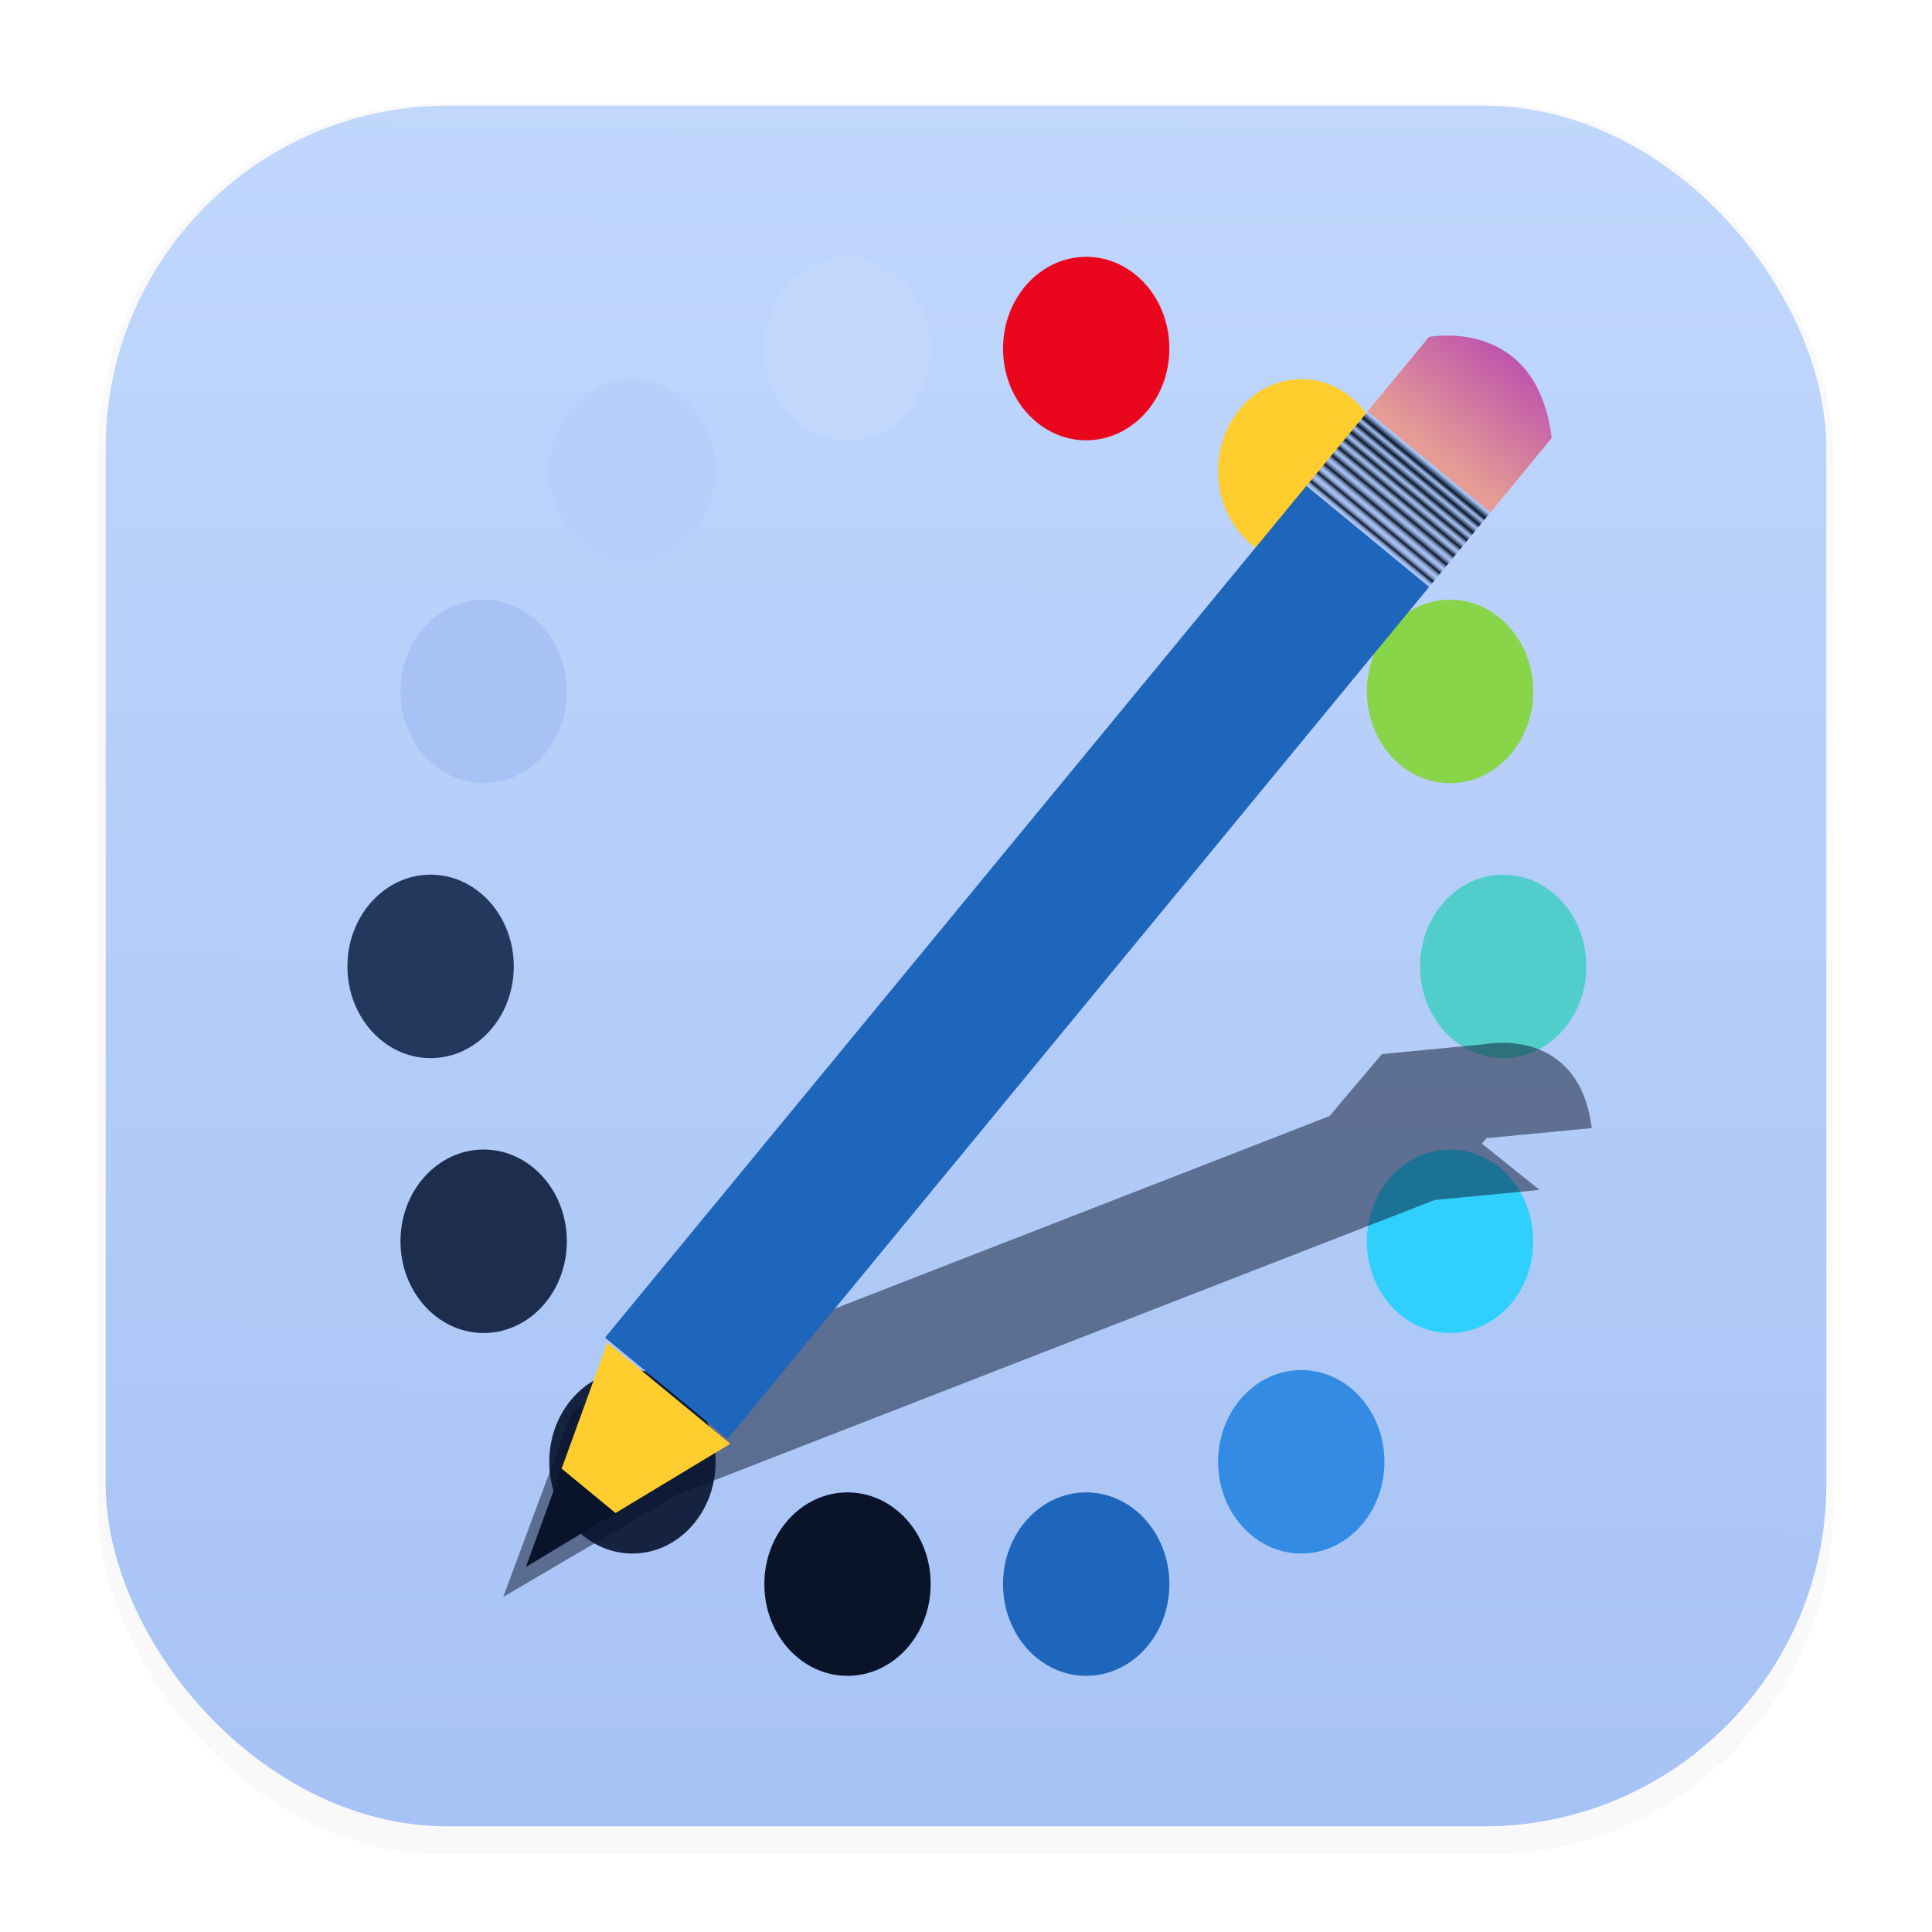 <svg xmlns="http://www.w3.org/2000/svg" width="64" height="64" version="1.1" viewBox="0 0 16.933 16.933">
 <defs>
  <filter id="filter1178" x="-.048" y="-.048" width="1.096" height="1.096" color-interpolation-filters="sRGB">
   <feGaussianBlur stdDeviation="0.307" />
  </filter>
  <linearGradient id="linearGradient1340" x1="8.355" x2="8.4" y1="16.007" y2=".794" gradientUnits="userSpaceOnUse">
   <stop stop-color="#a7c3f5" offset="0" />
   <stop stop-color="#c1d7fc" offset="1" />
  </linearGradient>
  <linearGradient id="linearGradient2596" x1="26.672" x2="26.672" y1="1.345" y2="2.14" gradientUnits="userSpaceOnUse">
   <stop stop-color="#09142b" stop-opacity="0" offset="0" />
   <stop stop-color="#09142b" offset=".066" />
   <stop stop-color="#111c32" stop-opacity="0" offset=".107" />
   <stop stop-color="#09142b" offset=".161" />
   <stop stop-color="#232e44" stop-opacity="0" offset=".209" />
   <stop stop-color="#09142b" offset=".268" />
   <stop stop-color="#374258" stop-opacity="0" offset=".318" />
   <stop stop-color="#09142b" offset=".37" />
   <stop stop-color="#4a556c" stop-opacity="0" offset=".421" />
   <stop stop-color="#09142b" offset=".478" />
   <stop stop-color="#5e6a82" stop-opacity="0" offset=".53" />
   <stop stop-color="#09142b" offset=".588" />
   <stop stop-color="#6f7f9d" stop-opacity="0" offset=".647" />
   <stop stop-color="#09142b" offset=".71" />
   <stop stop-color="#8597b8" stop-opacity="0" offset=".771" />
   <stop stop-color="#09142b" offset=".826" />
   <stop stop-color="#99add3" stop-opacity="0" offset=".886" />
   <stop stop-color="#09142b" offset=".946" />
   <stop stop-color="#a7c3f5" stop-opacity="0" offset="1" />
  </linearGradient>
  <linearGradient id="linearGradient4503" x1="26.676" x2="26.686" y1=".208" y2="1.25" gradientUnits="userSpaceOnUse">
   <stop stop-color="#bf56ac" offset="0" />
   <stop stop-color="#e59c95" offset="1" />
  </linearGradient>
  <filter id="filter4975" x="-.172" y="-.095" width="1.345" height="1.19" color-interpolation-filters="sRGB">
   <feGaussianBlur stdDeviation="0.432" />
  </filter>
 </defs>
 <g stroke-linecap="round" stroke-linejoin="round">
  <rect transform="matrix(.991 0 0 1 .073 .002)" x=".794" y=".905" width="15.346" height="15.346" rx="3.053" ry="3.053" fill="#000000" filter="url(#filter1178)" opacity=".15" stroke-width="1.249" style="mix-blend-mode:normal" />
  <rect x=".926" y=".926" width="15.081" height="15.081" rx="3" ry="3" fill="url(#linearGradient1340)" stroke-width="1.227" />
  <rect x=".012" y=".006" width="16.924" height="16.927" fill="none" opacity=".15" stroke-width="1.052" />
 </g>
 <g stroke-linecap="round" stroke-linejoin="round" stroke-width=".021">
  <ellipse cx="13.175" cy="8.47" rx=".729" ry=".804" fill="#51cecc" />
  <ellipse cx="12.709" cy="10.879" rx=".729" ry=".804" fill="#2fd0fe" />
  <ellipse cx="11.405" cy="12.812" rx=".729" ry=".804" fill="#338be3" />
  <ellipse cx="9.52" cy="13.884" rx=".729" ry=".804" fill="#1e65bc" />
  <ellipse cx="7.428" cy="13.884" rx=".729" ry=".804" fill="#09142b" />
  <ellipse cx="5.543" cy="12.812" rx=".729" ry=".804" fill="#152240" />
  <ellipse cx="4.239" cy="10.879" rx=".729" ry=".804" fill="#1c2d4e" />
  <ellipse cx="3.774" cy="8.47" rx=".729" ry=".804" fill="#24375c" />
  <ellipse cx="4.239" cy="6.06" rx=".729" ry=".804" fill="#a7c3f5" />
  <ellipse cx="5.543" cy="4.127" rx=".729" ry=".804" fill="#b8d0f9" />
  <ellipse cx="7.428" cy="3.055" rx=".729" ry=".804" fill="#c1d7fc" />
  <ellipse cx="9.52" cy="3.055" rx=".729" ry=".804" fill="#ea071d" />
  <ellipse cx="11.405" cy="4.127" rx=".729" ry=".804" fill="#ffce2e" />
  <ellipse cx="12.709" cy="6.06" rx=".729" ry=".804" fill="#89d549" />
 </g>
 <g transform="matrix(1.03 0 0 1.03 .706 -.444)">
  <g transform="matrix(.658 .529 -.542 .642 -6.707 -8.762)" fill="#09142b" filter="url(#filter4975)" opacity=".5">
   <path d="m29.978 3.589 1.353 1e-7v0.82l-1.353-1e-7zm0.745-0.748s0.592-0.723 1.353 1e-7l-0.745 0.748-1.353-1e-7zm0 0.82 1.353 1e-7 -0.745 0.748-1.353-1e-7zm-3.688 8.955-0.295 0.837-0.297-0.837m0 0-0.381-1.075h1.353v0l-0.379 1.075m2.943-8.207h1.353l-3.916 7.131h-1.353z" fill="#09142b" stroke-linecap="round" stroke-linejoin="round" stroke-width=".029" />
  </g>
  <g transform="rotate(39.468 14.881 -18.428)" stroke-linecap="round" stroke-linejoin="round">
   <rect x="26.061" y="2.15" width="1.353" height="9.39" ry="0" fill="#1e65bc" stroke-width=".026" />
   <path transform="scale(.265)" d="m99.944 47.684-1.442-4.064h5.114l-1.434 4.064" fill="#ffce2e" stroke-width=".102" />
   <path transform="scale(.265)" d="m102.18 47.684-1.116 3.163-1.123-3.164" fill="#09142b" stroke-width=".102" />
   <g stroke-width=".029">
    <path d="m26.061 1.33 1.353 1e-7v0.82l-1.353-1e-7z" fill="#a7c3f5" />
    <path d="m26.061 0.51s0.592-0.723 1.353 1e-7v0.82l-1.353-1e-7z" fill="url(#linearGradient4503)" />
    <path d="m26.061 1.33 1.353 1e-7v0.82l-1.353-1e-7z" fill="url(#linearGradient2596)" />
   </g>
  </g>
 </g>
</svg>